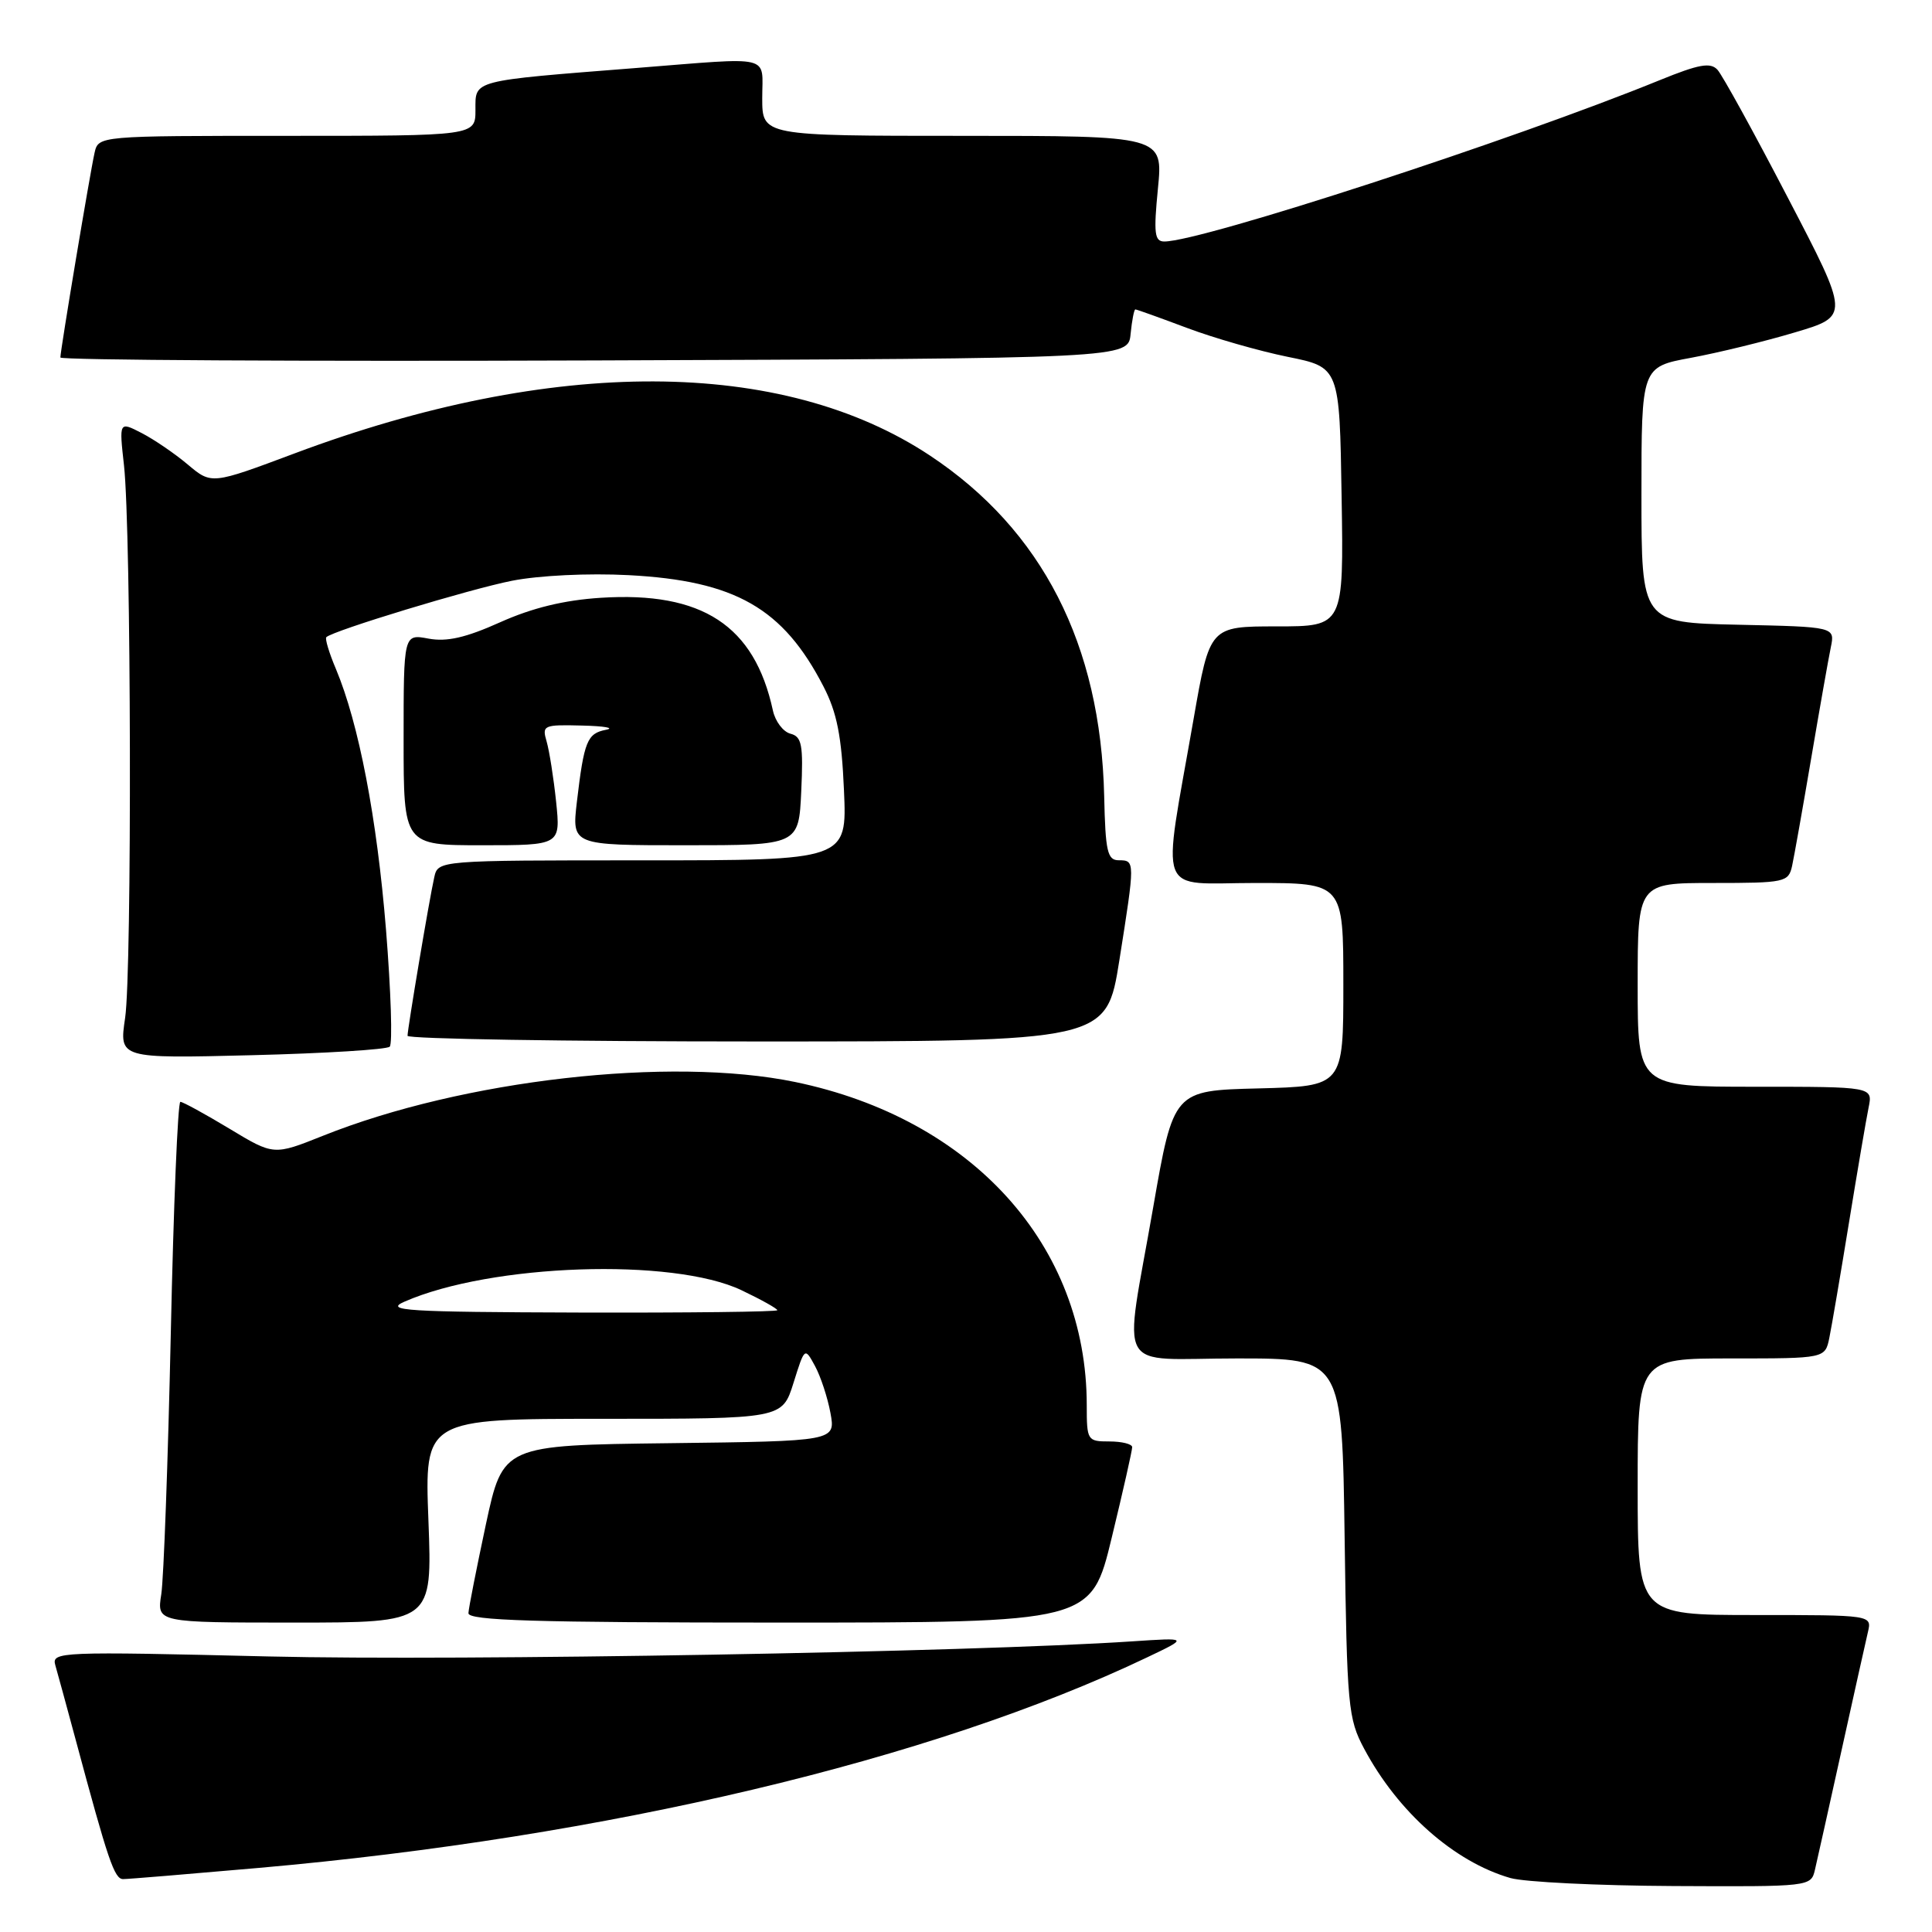 <?xml version="1.0" encoding="UTF-8" standalone="no"?>
<!DOCTYPE svg PUBLIC "-//W3C//DTD SVG 1.1//EN" "http://www.w3.org/Graphics/SVG/1.1/DTD/svg11.dtd" >
<svg xmlns="http://www.w3.org/2000/svg" xmlns:xlink="http://www.w3.org/1999/xlink" version="1.1" viewBox="0 0 256 256">
 <g >
 <path fill="currentColor"
d=" M 240.49 247.75 C 240.78 246.51 242.36 239.43 244.00 232.00 C 245.64 224.57 247.22 217.49 247.51 216.25 C 248.04 214.00 248.04 214.00 232.52 214.00 C 217.00 214.00 217.00 214.00 217.00 197.00 C 217.00 180.00 217.00 180.00 229.42 180.00 C 241.84 180.00 241.84 180.00 242.40 177.25 C 242.71 175.74 243.88 168.88 245.00 162.00 C 246.12 155.12 247.29 148.26 247.60 146.75 C 248.16 144.00 248.16 144.00 232.58 144.00 C 217.00 144.00 217.00 144.00 217.00 130.50 C 217.00 117.00 217.00 117.00 226.98 117.00 C 236.52 117.00 236.98 116.90 237.46 114.75 C 237.73 113.51 238.87 107.10 239.99 100.50 C 241.11 93.90 242.28 87.28 242.59 85.78 C 243.15 83.06 243.15 83.06 230.32 82.78 C 217.50 82.50 217.50 82.50 217.50 65.56 C 217.50 48.62 217.50 48.62 224.07 47.41 C 227.68 46.74 233.88 45.23 237.85 44.04 C 245.08 41.89 245.08 41.89 236.90 26.20 C 232.41 17.56 228.21 9.93 227.57 9.24 C 226.64 8.23 225.11 8.51 219.95 10.61 C 200.54 18.53 159.20 32.00 154.28 32.00 C 152.98 32.00 152.85 30.93 153.43 25.00 C 154.12 18.00 154.12 18.00 127.56 18.00 C 101.00 18.00 101.00 18.00 101.00 13.00 C 101.00 7.17 102.64 7.56 84.30 9.01 C 62.33 10.74 63.00 10.57 63.00 14.56 C 63.00 18.00 63.00 18.00 38.02 18.00 C 13.04 18.00 13.04 18.00 12.53 20.25 C 11.93 22.91 8.00 46.43 8.00 47.37 C 8.00 47.72 39.84 47.90 78.75 47.76 C 149.50 47.50 149.50 47.50 149.81 44.25 C 149.99 42.46 150.27 41.00 150.44 41.00 C 150.62 41.00 153.68 42.10 157.25 43.44 C 160.83 44.79 166.84 46.51 170.62 47.28 C 177.50 48.67 177.50 48.67 177.77 65.83 C 178.05 83.00 178.05 83.00 169.17 83.00 C 160.30 83.00 160.30 83.00 158.16 95.25 C 153.95 119.38 153.06 117.00 166.36 117.00 C 178.00 117.00 178.00 117.00 178.00 130.47 C 178.00 143.93 178.00 143.93 166.75 144.22 C 155.50 144.50 155.50 144.50 152.80 160.00 C 148.89 182.51 147.50 180.00 163.92 180.00 C 177.84 180.00 177.84 180.00 178.17 203.75 C 178.48 226.14 178.63 227.74 180.76 231.72 C 185.24 240.12 192.70 246.71 200.14 248.85 C 201.99 249.38 211.70 249.86 221.73 249.91 C 239.85 250.00 239.97 249.99 240.49 247.75 Z  M 34.26 247.51 C 80.32 243.45 123.45 233.23 152.00 219.61 C 157.50 216.99 157.50 216.99 150.00 217.49 C 128.60 218.92 61.03 220.10 35.65 219.49 C 7.87 218.82 6.82 218.86 7.33 220.65 C 7.63 221.67 8.83 226.10 10.02 230.50 C 14.34 246.59 15.16 249.00 16.32 248.99 C 16.97 248.99 25.04 248.32 34.26 247.51 Z  M 56.77 201.50 C 56.25 188.00 56.25 188.00 79.95 188.00 C 103.65 188.00 103.65 188.00 105.14 183.25 C 106.63 178.50 106.63 178.50 107.99 181.00 C 108.74 182.38 109.66 185.18 110.04 187.23 C 110.72 190.96 110.72 190.96 88.68 191.23 C 66.64 191.50 66.64 191.50 64.38 202.00 C 63.15 207.78 62.10 213.06 62.07 213.75 C 62.01 214.73 70.89 215.00 103.29 215.00 C 144.59 215.00 144.59 215.00 147.31 203.75 C 148.81 197.56 150.03 192.16 150.02 191.75 C 150.01 191.34 148.65 191.00 147.00 191.00 C 144.08 191.00 144.00 190.87 144.00 186.21 C 144.00 165.03 128.85 148.24 105.36 143.37 C 88.81 139.95 61.31 143.08 42.76 150.51 C 36.27 153.10 36.27 153.10 30.39 149.55 C 27.15 147.60 24.23 146.00 23.90 146.00 C 23.56 146.00 22.99 159.84 22.63 176.75 C 22.26 193.66 21.69 209.19 21.37 211.25 C 20.78 215.00 20.78 215.00 39.03 215.00 C 57.28 215.00 57.28 215.00 56.77 201.50 Z  M 51.64 138.69 C 52.03 138.31 51.80 131.34 51.15 123.21 C 49.95 108.40 47.54 95.86 44.51 88.64 C 43.61 86.52 43.04 84.62 43.24 84.43 C 44.10 83.57 62.26 78.05 67.86 76.95 C 71.43 76.25 77.96 75.93 83.29 76.21 C 97.42 76.95 103.77 80.58 109.12 90.97 C 110.90 94.42 111.52 97.54 111.83 104.72 C 112.24 114.00 112.24 114.00 85.14 114.00 C 58.04 114.00 58.04 114.00 57.54 116.25 C 56.88 119.17 54.01 136.27 54.00 137.25 C 54.00 137.66 74.84 138.00 100.31 138.00 C 146.61 138.00 146.61 138.00 148.32 127.25 C 150.41 114.06 150.41 114.00 148.25 113.99 C 146.74 113.99 146.47 112.84 146.31 105.49 C 145.85 85.39 138.10 70.24 123.25 60.38 C 103.64 47.36 73.24 47.26 39.03 60.08 C 28.03 64.20 28.03 64.20 24.89 61.56 C 23.17 60.11 20.42 58.23 18.77 57.38 C 15.78 55.84 15.78 55.84 16.43 61.67 C 17.39 70.32 17.50 128.65 16.58 134.88 C 15.78 140.26 15.78 140.26 33.36 139.82 C 43.03 139.58 51.26 139.07 51.64 138.69 Z  M 73.69 106.25 C 73.36 103.09 72.79 99.49 72.43 98.25 C 71.80 96.10 72.01 96.01 77.13 96.14 C 80.09 96.21 81.51 96.46 80.30 96.70 C 77.80 97.18 77.39 98.20 76.44 106.25 C 75.77 112.00 75.77 112.00 90.80 112.00 C 105.84 112.00 105.84 112.00 106.17 104.84 C 106.45 98.68 106.25 97.61 104.74 97.22 C 103.77 96.97 102.72 95.58 102.41 94.13 C 99.97 82.88 93.05 78.35 79.61 79.21 C 74.74 79.52 70.52 80.55 66.28 82.45 C 61.72 84.50 59.21 85.07 56.78 84.62 C 53.48 84.00 53.48 84.00 53.48 98.00 C 53.48 112.00 53.48 112.00 63.88 112.00 C 74.28 112.00 74.28 112.00 73.69 106.25 Z  M 53.59 172.48 C 65.06 167.45 89.15 166.63 98.25 170.96 C 100.86 172.20 103.00 173.40 103.00 173.61 C 103.00 173.82 91.19 173.96 76.75 173.92 C 53.77 173.85 50.88 173.67 53.59 172.48 Z "/>
</g>
</svg>